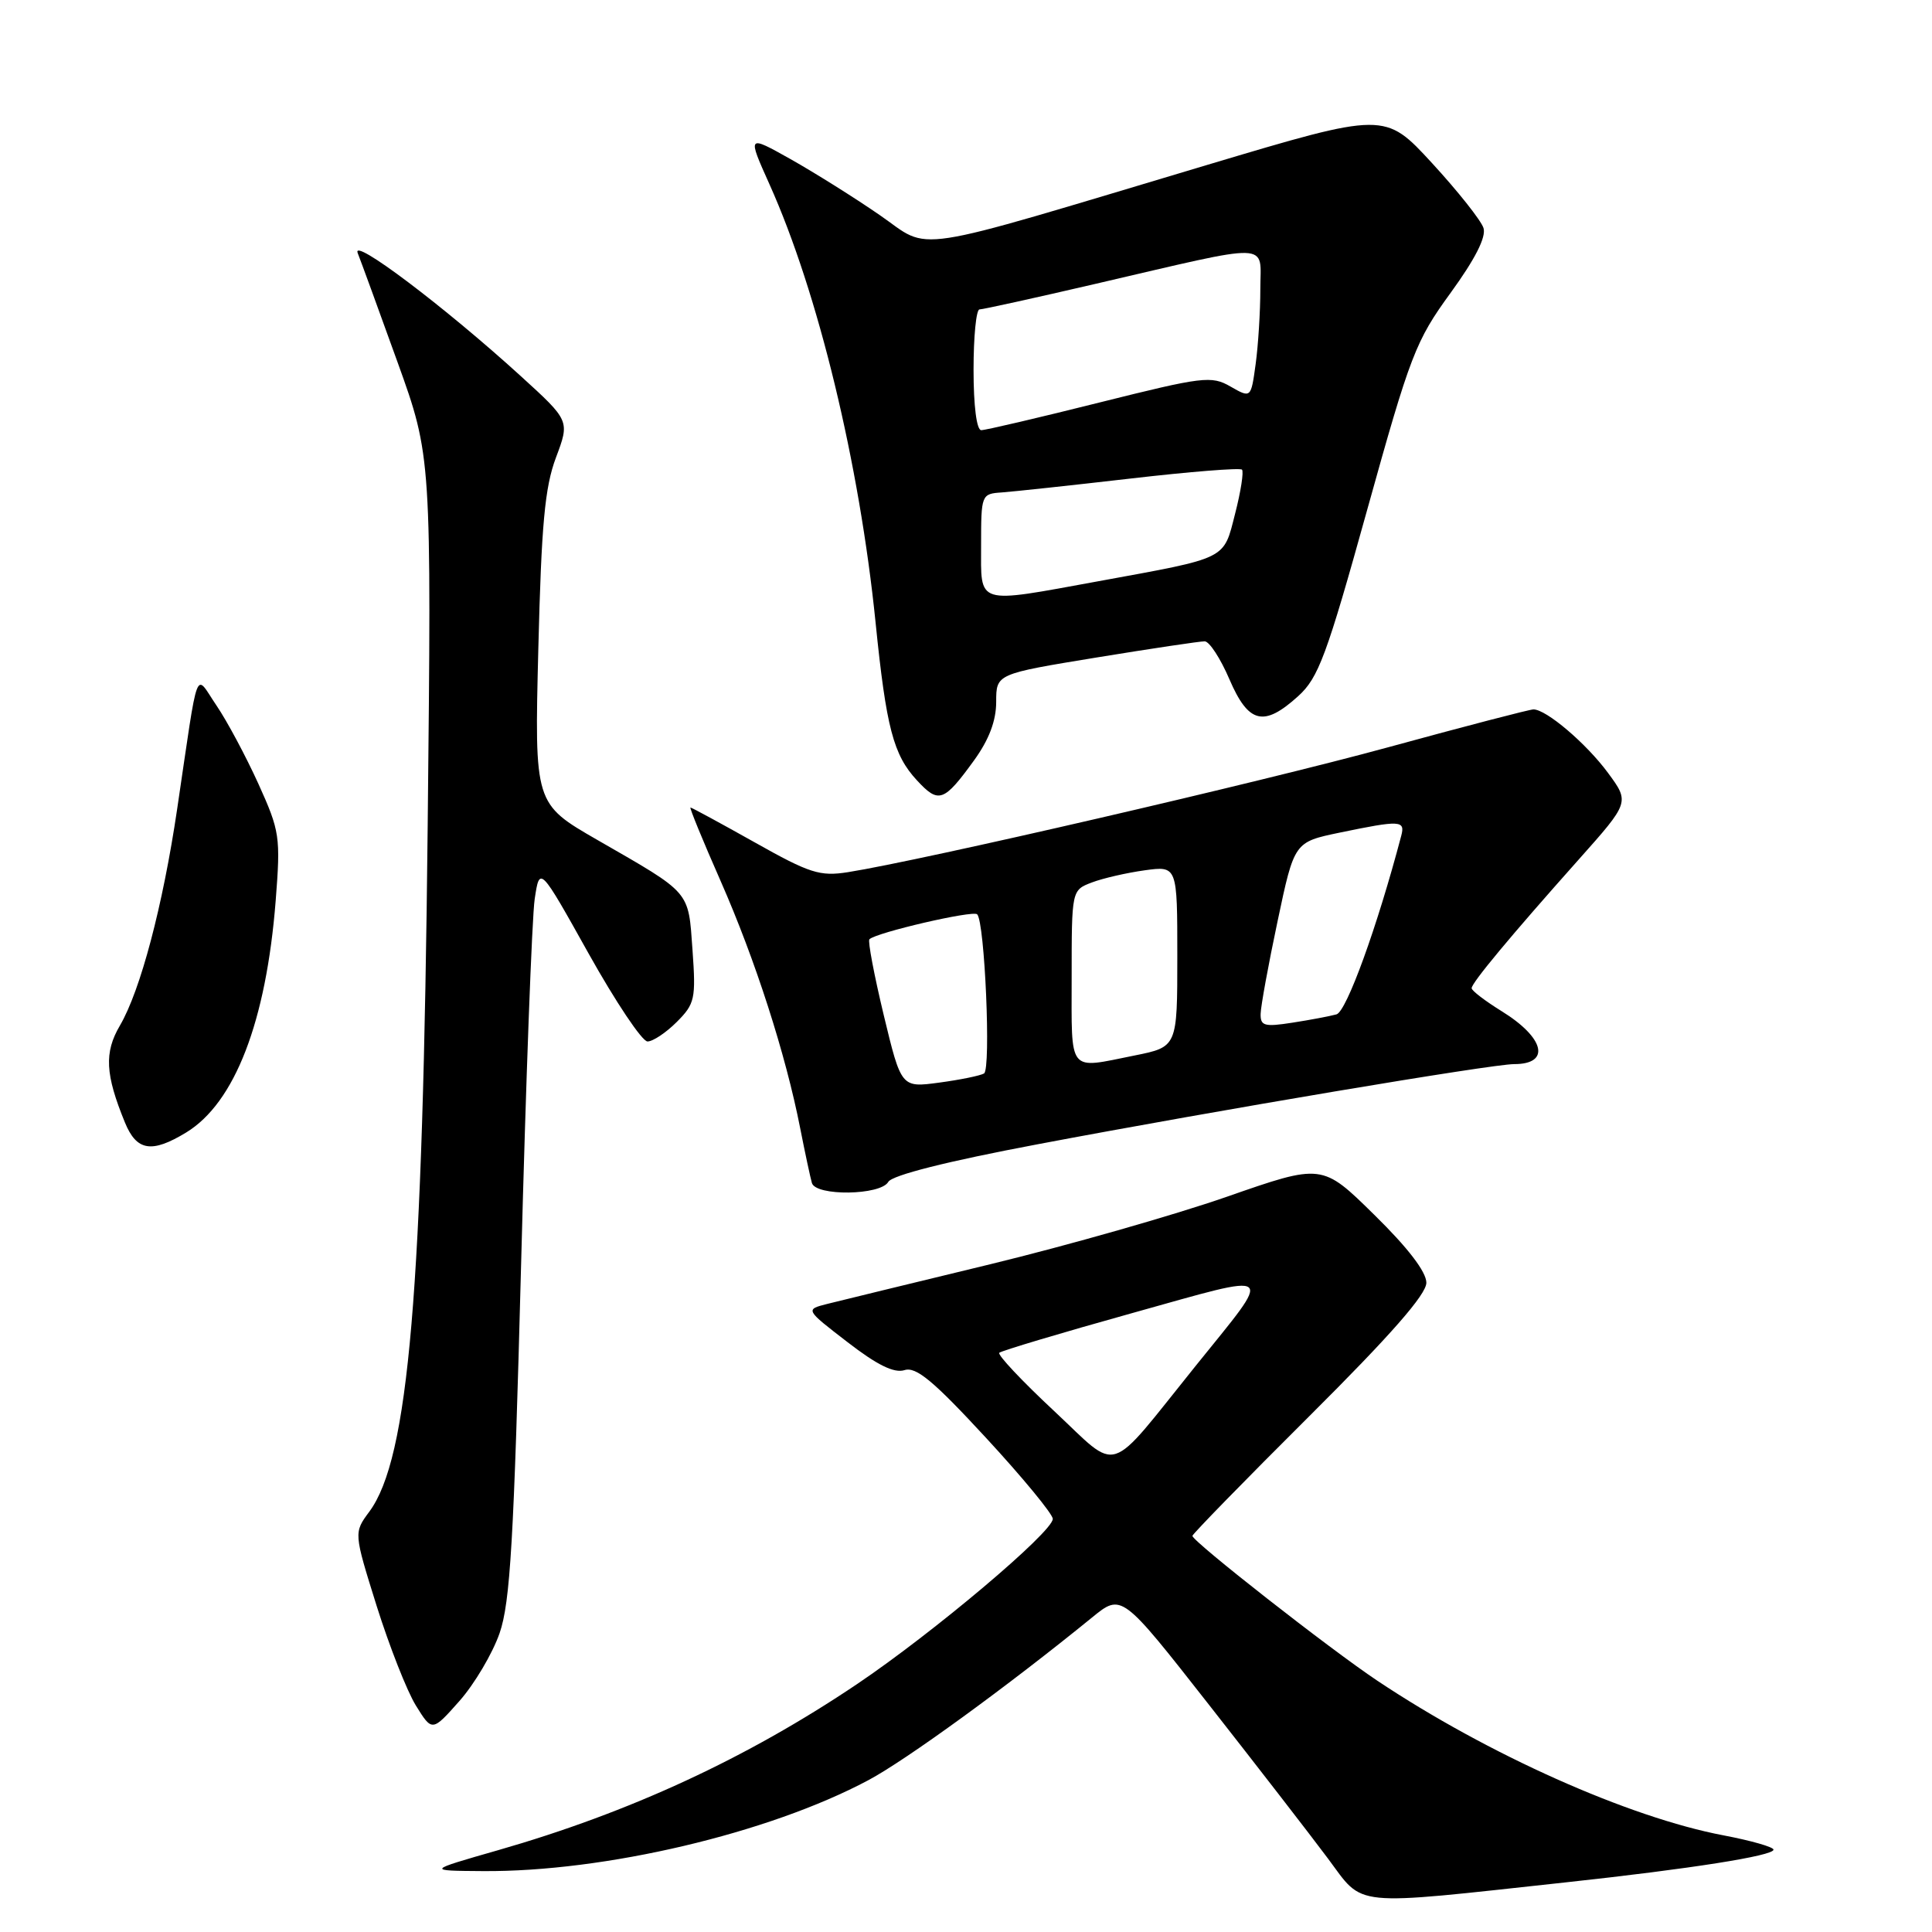 <?xml version="1.0" encoding="UTF-8" standalone="no"?>
<!DOCTYPE svg PUBLIC "-//W3C//DTD SVG 1.1//EN" "http://www.w3.org/Graphics/SVG/1.1/DTD/svg11.dtd" >
<svg xmlns="http://www.w3.org/2000/svg" xmlns:xlink="http://www.w3.org/1999/xlink" version="1.1" viewBox="0 0 256 256">
 <g >
 <path fill="currentColor"
d=" M 207.50 249.42 C 224.03 247.63 235.00 245.90 235.00 245.09 C 235.00 244.74 232.03 243.89 228.40 243.20 C 215.83 240.82 197.14 232.47 182.50 222.70 C 176.19 218.49 158.00 204.24 158.00 203.51 C 158.00 203.28 164.97 196.13 173.50 187.64 C 184.26 176.93 189.00 171.52 189.00 169.97 C 189.00 168.53 186.55 165.33 182.09 160.96 C 175.19 154.17 175.19 154.17 162.55 158.58 C 155.60 161.00 141.50 165.02 131.21 167.52 C 120.92 170.01 111.19 172.38 109.60 172.78 C 106.69 173.52 106.69 173.52 112.30 177.84 C 116.23 180.88 118.48 181.98 119.85 181.55 C 121.38 181.06 123.68 182.97 130.65 190.52 C 135.52 195.79 139.50 200.63 139.50 201.26 C 139.50 202.99 123.68 216.34 113.55 223.16 C 98.94 232.99 83.43 240.16 66.00 245.16 C 56.50 247.88 56.50 247.88 64.00 247.93 C 80.10 248.05 101.87 242.92 115.05 235.89 C 120.07 233.22 133.55 223.41 144.71 214.32 C 148.62 211.13 148.62 211.13 160.14 225.82 C 166.47 233.89 173.59 243.09 175.95 246.25 C 180.81 252.76 178.66 252.55 207.50 249.42 Z  M 66.20 216.40 C 67.61 212.31 68.09 204.19 69.05 167.50 C 69.68 143.30 70.49 121.53 70.85 119.12 C 71.51 114.74 71.51 114.74 78.00 126.36 C 81.58 132.76 85.08 138.00 85.80 138.00 C 86.51 138.00 88.25 136.84 89.67 135.42 C 92.08 133.01 92.22 132.35 91.76 125.87 C 91.19 117.94 91.66 118.49 79.16 111.30 C 70.82 106.50 70.82 106.50 71.33 86.00 C 71.74 69.47 72.19 64.56 73.67 60.62 C 75.50 55.75 75.50 55.75 69.00 49.83 C 58.90 40.63 46.51 31.29 47.40 33.54 C 47.83 34.62 50.20 41.12 52.68 48.00 C 57.18 60.50 57.18 60.50 56.67 109.50 C 56.03 171.32 54.16 193.23 48.94 200.30 C 46.87 203.09 46.87 203.09 49.91 212.80 C 51.59 218.13 53.92 224.07 55.10 225.98 C 57.26 229.47 57.26 229.47 60.88 225.39 C 62.87 223.14 65.26 219.10 66.20 216.40 Z  M 117.70 156.61 C 118.21 155.72 125.47 153.89 137.50 151.62 C 161.33 147.11 197.67 141.00 200.64 141.00 C 205.51 141.00 204.68 137.51 198.98 133.99 C 196.79 132.63 195.00 131.27 195.00 130.94 C 195.00 130.23 200.12 124.07 209.18 113.90 C 215.94 106.31 215.94 106.31 213.06 102.40 C 210.20 98.52 204.89 94.00 203.19 94.00 C 202.69 94.00 194.01 96.26 183.89 99.03 C 167.00 103.65 122.19 114.01 112.34 115.57 C 108.64 116.15 107.29 115.72 99.99 111.61 C 95.48 109.08 91.65 107.00 91.49 107.00 C 91.33 107.00 93.13 111.40 95.50 116.77 C 100.08 127.18 104.11 139.69 106.03 149.50 C 106.68 152.80 107.38 156.06 107.58 156.75 C 108.09 158.52 116.67 158.40 117.70 156.61 Z  M 24.67 150.06 C 31.12 146.13 35.27 135.35 36.53 119.34 C 37.19 110.86 37.08 110.14 34.23 103.84 C 32.58 100.21 30.09 95.55 28.69 93.49 C 25.76 89.18 26.39 87.52 23.47 107.23 C 21.57 120.06 18.61 131.24 15.89 135.89 C 13.79 139.47 13.94 142.36 16.56 148.75 C 18.11 152.52 20.10 152.84 24.67 150.06 Z  M 129.07 100.75 C 131.05 98.01 132.00 95.51 132.00 93.00 C 132.00 89.30 132.00 89.30 145.25 87.13 C 152.54 85.94 159.01 84.97 159.63 84.98 C 160.25 84.99 161.72 87.25 162.90 90.00 C 165.43 95.88 167.45 96.38 172.01 92.25 C 174.70 89.82 175.78 86.91 181.16 67.55 C 186.88 46.98 187.58 45.17 192.21 38.81 C 195.47 34.32 196.95 31.41 196.57 30.21 C 196.25 29.21 193.18 25.34 189.75 21.61 C 183.50 14.82 183.50 14.82 160.00 21.84 C 119.56 33.93 123.57 33.32 116.54 28.48 C 113.22 26.19 107.92 22.87 104.76 21.09 C 99.02 17.87 99.02 17.87 101.96 24.42 C 108.41 38.78 113.88 61.39 116.02 82.50 C 117.43 96.43 118.38 100.04 121.50 103.40 C 124.38 106.52 125.06 106.28 129.07 100.75 Z  M 139.69 186.98 C 135.42 183.00 132.15 179.52 132.41 179.25 C 132.68 178.99 140.59 176.62 149.99 174.00 C 169.54 168.55 168.88 168.01 158.42 181.00 C 146.49 195.82 148.48 195.19 139.69 186.98 Z  M 117.10 134.51 C 115.83 129.21 114.97 124.69 115.20 124.46 C 116.09 123.57 128.93 120.59 129.48 121.15 C 130.49 122.16 131.33 141.68 130.39 142.24 C 129.90 142.53 127.23 143.08 124.46 143.45 C 119.42 144.13 119.42 144.13 117.10 134.51 Z  M 142.00 129.48 C 142.00 117.95 142.00 117.95 144.68 116.93 C 146.15 116.37 149.30 115.65 151.68 115.32 C 156.00 114.73 156.00 114.73 156.00 126.73 C 156.00 138.72 156.00 138.72 150.33 139.86 C 141.41 141.65 142.00 142.39 142.00 129.48 Z  M 167.04 134.34 C 167.06 133.33 168.07 127.79 169.29 122.04 C 171.50 111.58 171.50 111.58 177.50 110.33 C 185.56 108.66 186.22 108.69 185.67 110.75 C 182.48 122.85 178.42 134.04 177.09 134.41 C 176.21 134.65 173.59 135.15 171.25 135.51 C 167.54 136.09 167.00 135.94 167.04 134.34 Z  M 130.00 72.22 C 130.00 65.53 130.04 65.43 132.75 65.25 C 134.26 65.14 141.93 64.32 149.80 63.41 C 157.66 62.50 164.31 61.97 164.57 62.23 C 164.82 62.49 164.42 65.11 163.66 68.06 C 162.09 74.22 162.80 73.86 145.58 77.01 C 129.13 80.01 130.00 80.27 130.00 72.22 Z  M 129.00 49.00 C 129.00 44.60 129.35 41.00 129.79 41.00 C 130.22 41.00 137.08 39.49 145.04 37.64 C 169.04 32.07 167.00 32.00 167.00 38.32 C 167.00 41.29 166.72 45.76 166.38 48.24 C 165.76 52.77 165.76 52.77 163.05 51.22 C 160.52 49.76 159.41 49.90 145.70 53.33 C 137.64 55.35 130.59 57.00 130.02 57.00 C 129.41 57.00 129.00 53.79 129.00 49.00 Z "/>
</g>
</svg>